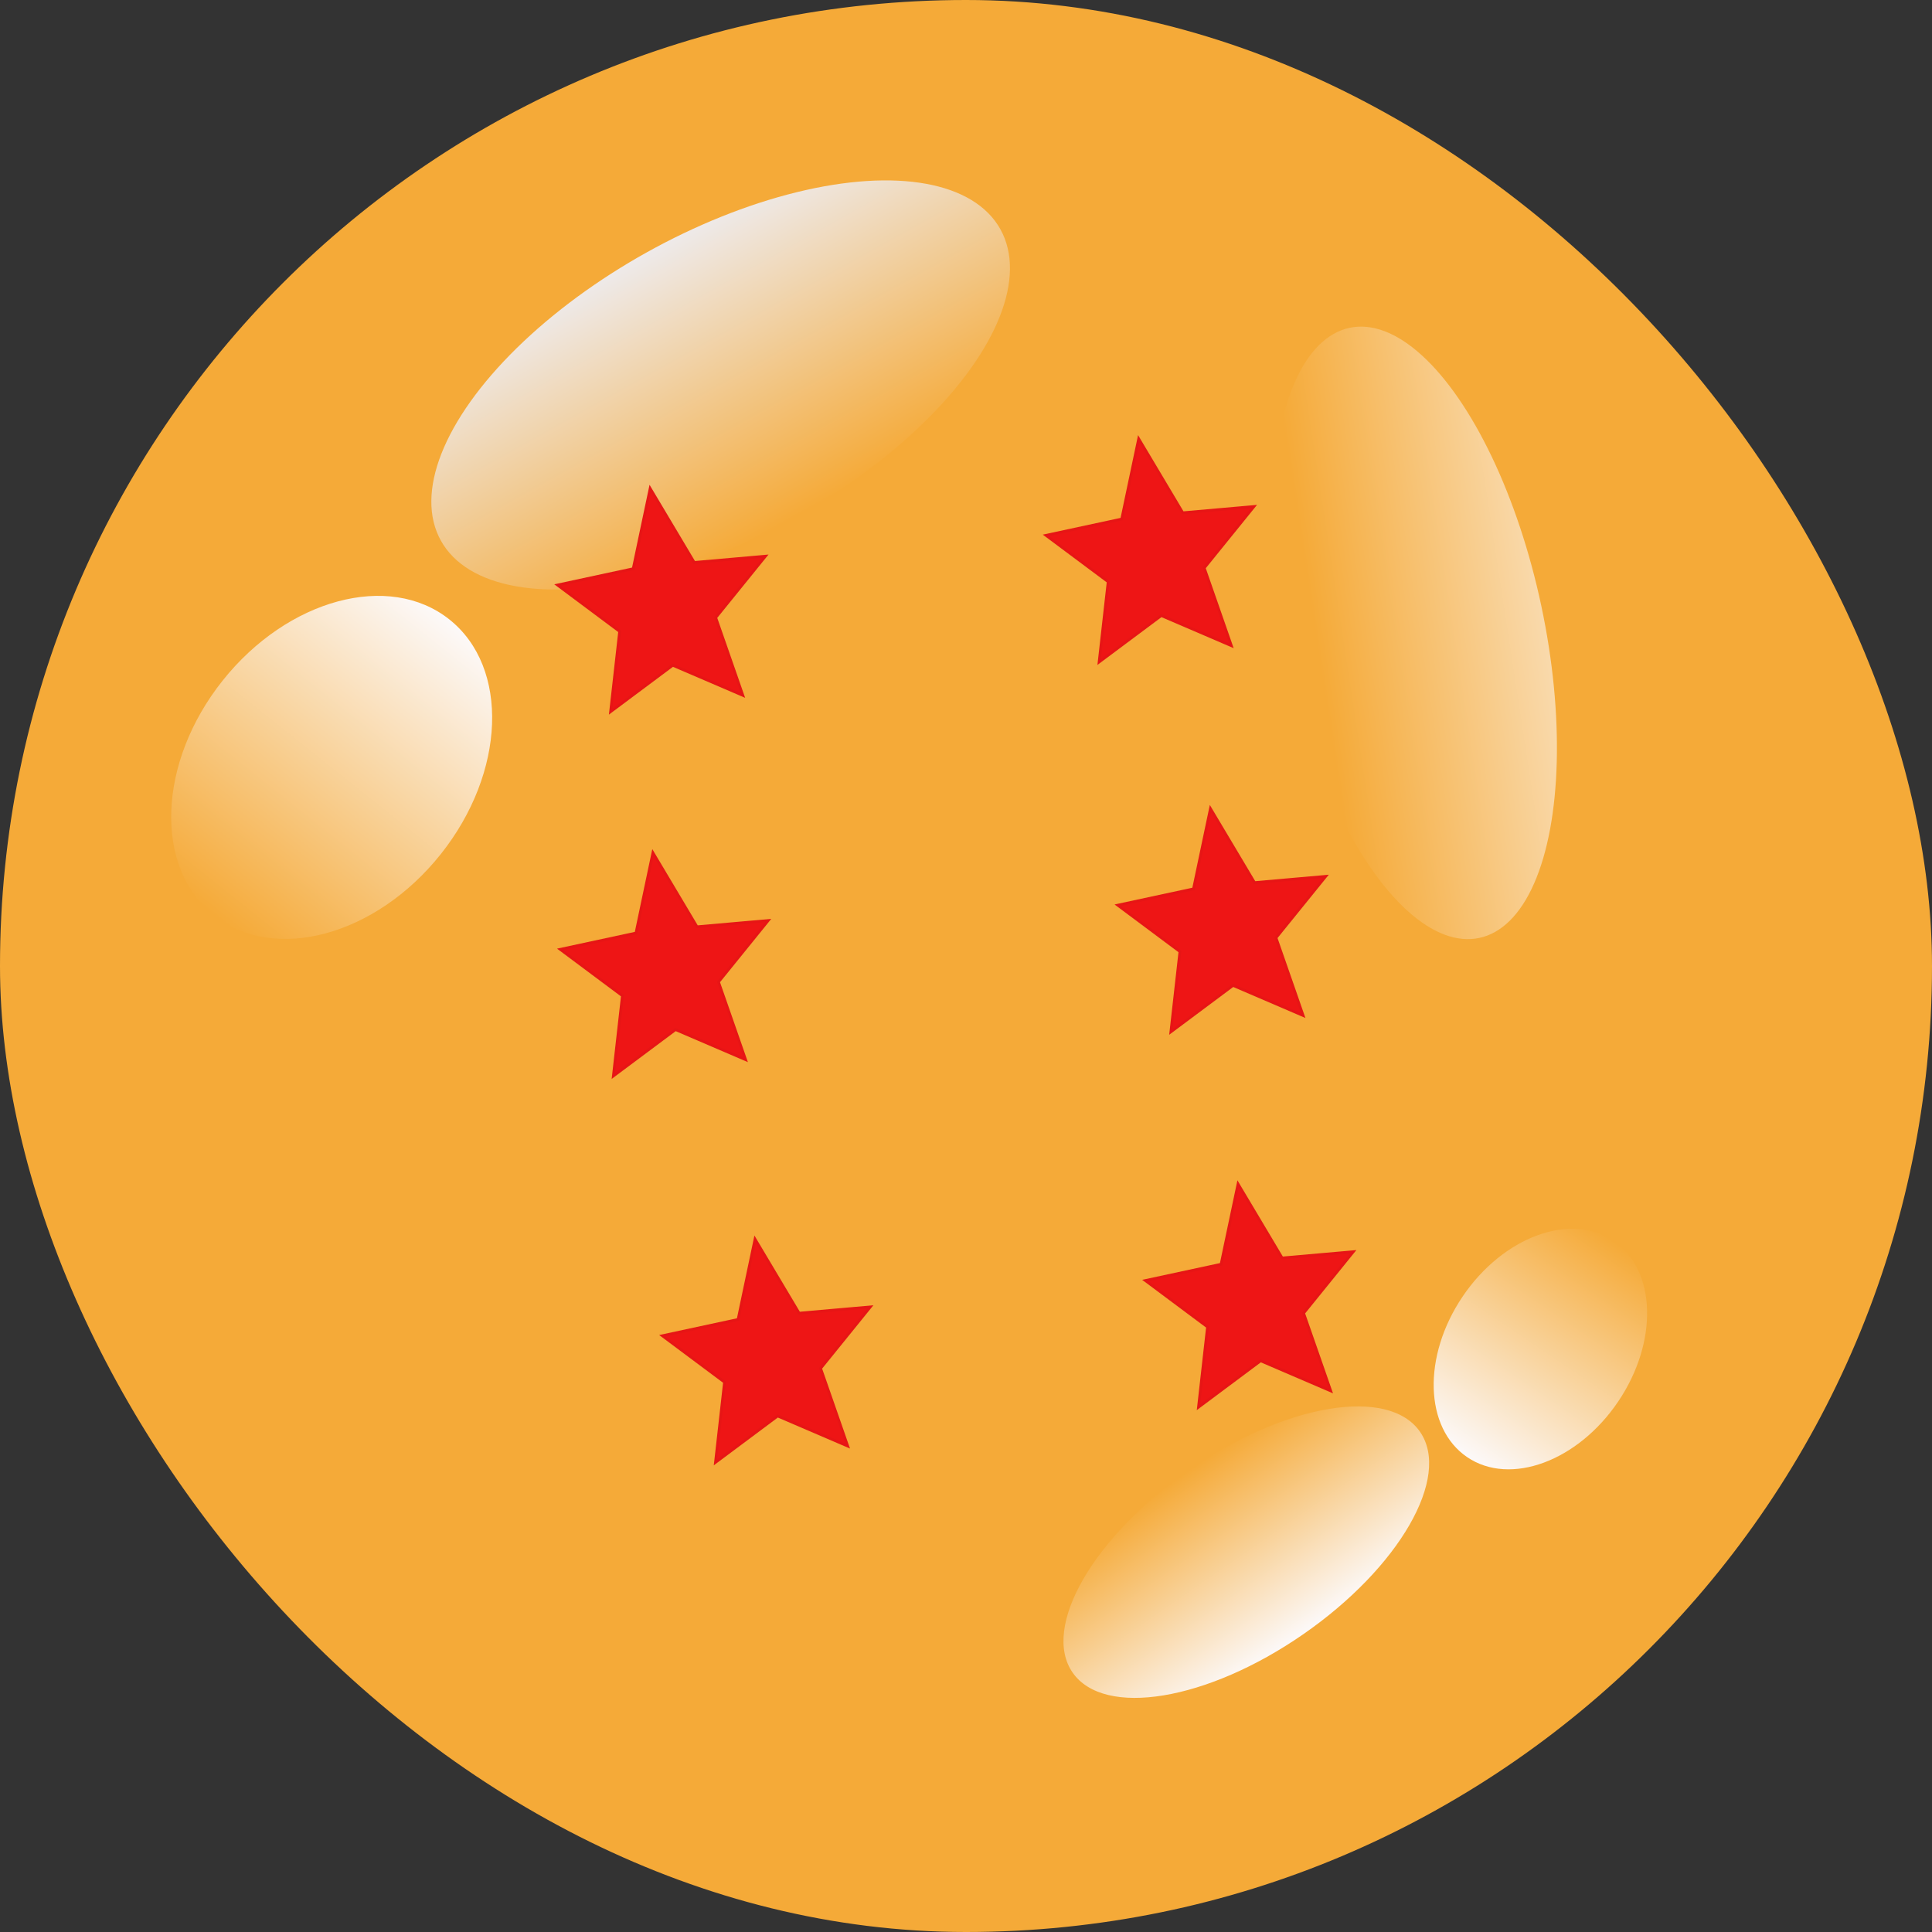 <svg width="700" height="700" viewBox="0 0 700 700" fill="none" xmlns="http://www.w3.org/2000/svg">
<rect x="0" y="0" width="700" height="700" fill="#333333" stroke="none"/>
<rect width="700" height="700" rx="350" fill="#F5AA38"/>
<path d="M406.427 188.064L412.567 159L428.532 185.794L454.322 183.523L436.31 205.776L446.135 233.932L420.754 223.033L398.24 239.835L401.515 210.771L379 193.968L406.427 188.064Z" fill="#EE1515" stroke="#E71515"/>
<path d="M442.427 458.064L448.567 429L464.532 455.794L490.322 453.523L472.31 475.776L482.135 503.932L456.754 493.033L434.24 509.835L437.515 480.771L415 463.968L442.427 458.064Z" fill="#EE1515" stroke="#E71515"/>
<path d="M432.427 322.064L438.567 293L454.532 319.794L480.322 317.523L462.31 339.776L472.135 367.932L446.754 357.033L424.24 373.835L427.515 344.771L405 327.968L432.427 322.064Z" fill="#EE1515" stroke="#E71515"/>
<path d="M230.427 338.064L236.567 309L252.532 335.794L278.322 333.523L260.31 355.776L270.135 383.932L244.754 373.033L222.24 389.835L225.515 360.771L203 343.968L230.427 338.064Z" fill="#EE1515" stroke="#E71515"/>
<path d="M267.427 478.064L273.567 449L289.532 475.794L315.322 473.523L297.31 495.776L307.135 523.932L281.754 513.033L259.24 529.835L262.515 500.771L240 483.968L267.427 478.064Z" fill="#EE1515" stroke="#E71515"/>
<ellipse cx="120.171" cy="278.045" rx="50.5" ry="68.5" transform="rotate(38.518 120.171 278.045)" fill="url(#paint0_linear)"/>
<ellipse cx="261.105" cy="139.481" rx="116" ry="55" transform="rotate(-29.107 261.105 139.481)" fill="url(#paint1_linear)"/>
<ellipse cx="512.475" cy="229.304" rx="47" ry="113" transform="rotate(-12.004 512.475 229.304)" fill="url(#paint2_linear)"/>
<ellipse cx="451.558" cy="562.373" rx="76.574" ry="36.202" transform="rotate(-34.723 451.558 562.373)" fill="url(#paint3_linear)"/>
<ellipse cx="558.114" cy="488.789" rx="34" ry="47.301" transform="rotate(34.057 558.114 488.789)" fill="url(#paint4_linear)"/>
<path d="M229.427 206.064L235.567 177L251.532 203.794L277.322 201.523L259.31 223.776L269.135 251.932L243.754 241.033L221.24 257.835L224.515 228.771L202 211.968L229.427 206.064Z" fill="#EE1515" stroke="#E71515"/>
<defs>
<linearGradient id="paint0_linear" x1="120.171" y1="209.545" x2="120.171" y2="346.545" gradientUnits="userSpaceOnUse">
<stop stop-color="#FCF9F9"/>
<stop offset="1" stop-color="#F5AA38"/>
</linearGradient>
<linearGradient id="paint1_linear" x1="261.105" y1="84.481" x2="261.105" y2="194.481" gradientUnits="userSpaceOnUse">
<stop stop-color="#EEEAEA"/>
<stop offset="1" stop-color="#F5AA38"/>
</linearGradient>
<linearGradient id="paint2_linear" x1="365.444" y1="254.981" x2="612.886" y2="269.258" gradientUnits="userSpaceOnUse">
<stop offset="0.443" stop-color="#F5AA38"/>
<stop offset="1" stop-color="#FCF9F9"/>
</linearGradient>
<linearGradient id="paint3_linear" x1="451.558" y1="526.17" x2="451.558" y2="598.575" gradientUnits="userSpaceOnUse">
<stop stop-color="#F5AA38"/>
<stop offset="1" stop-color="#FCF9F9"/>
</linearGradient>
<linearGradient id="paint4_linear" x1="558.114" y1="441.488" x2="558.114" y2="536.09" gradientUnits="userSpaceOnUse">
<stop stop-color="#F5AA38"/>
<stop offset="1" stop-color="#FCF9F9"/>
</linearGradient>
</defs>
</svg>
